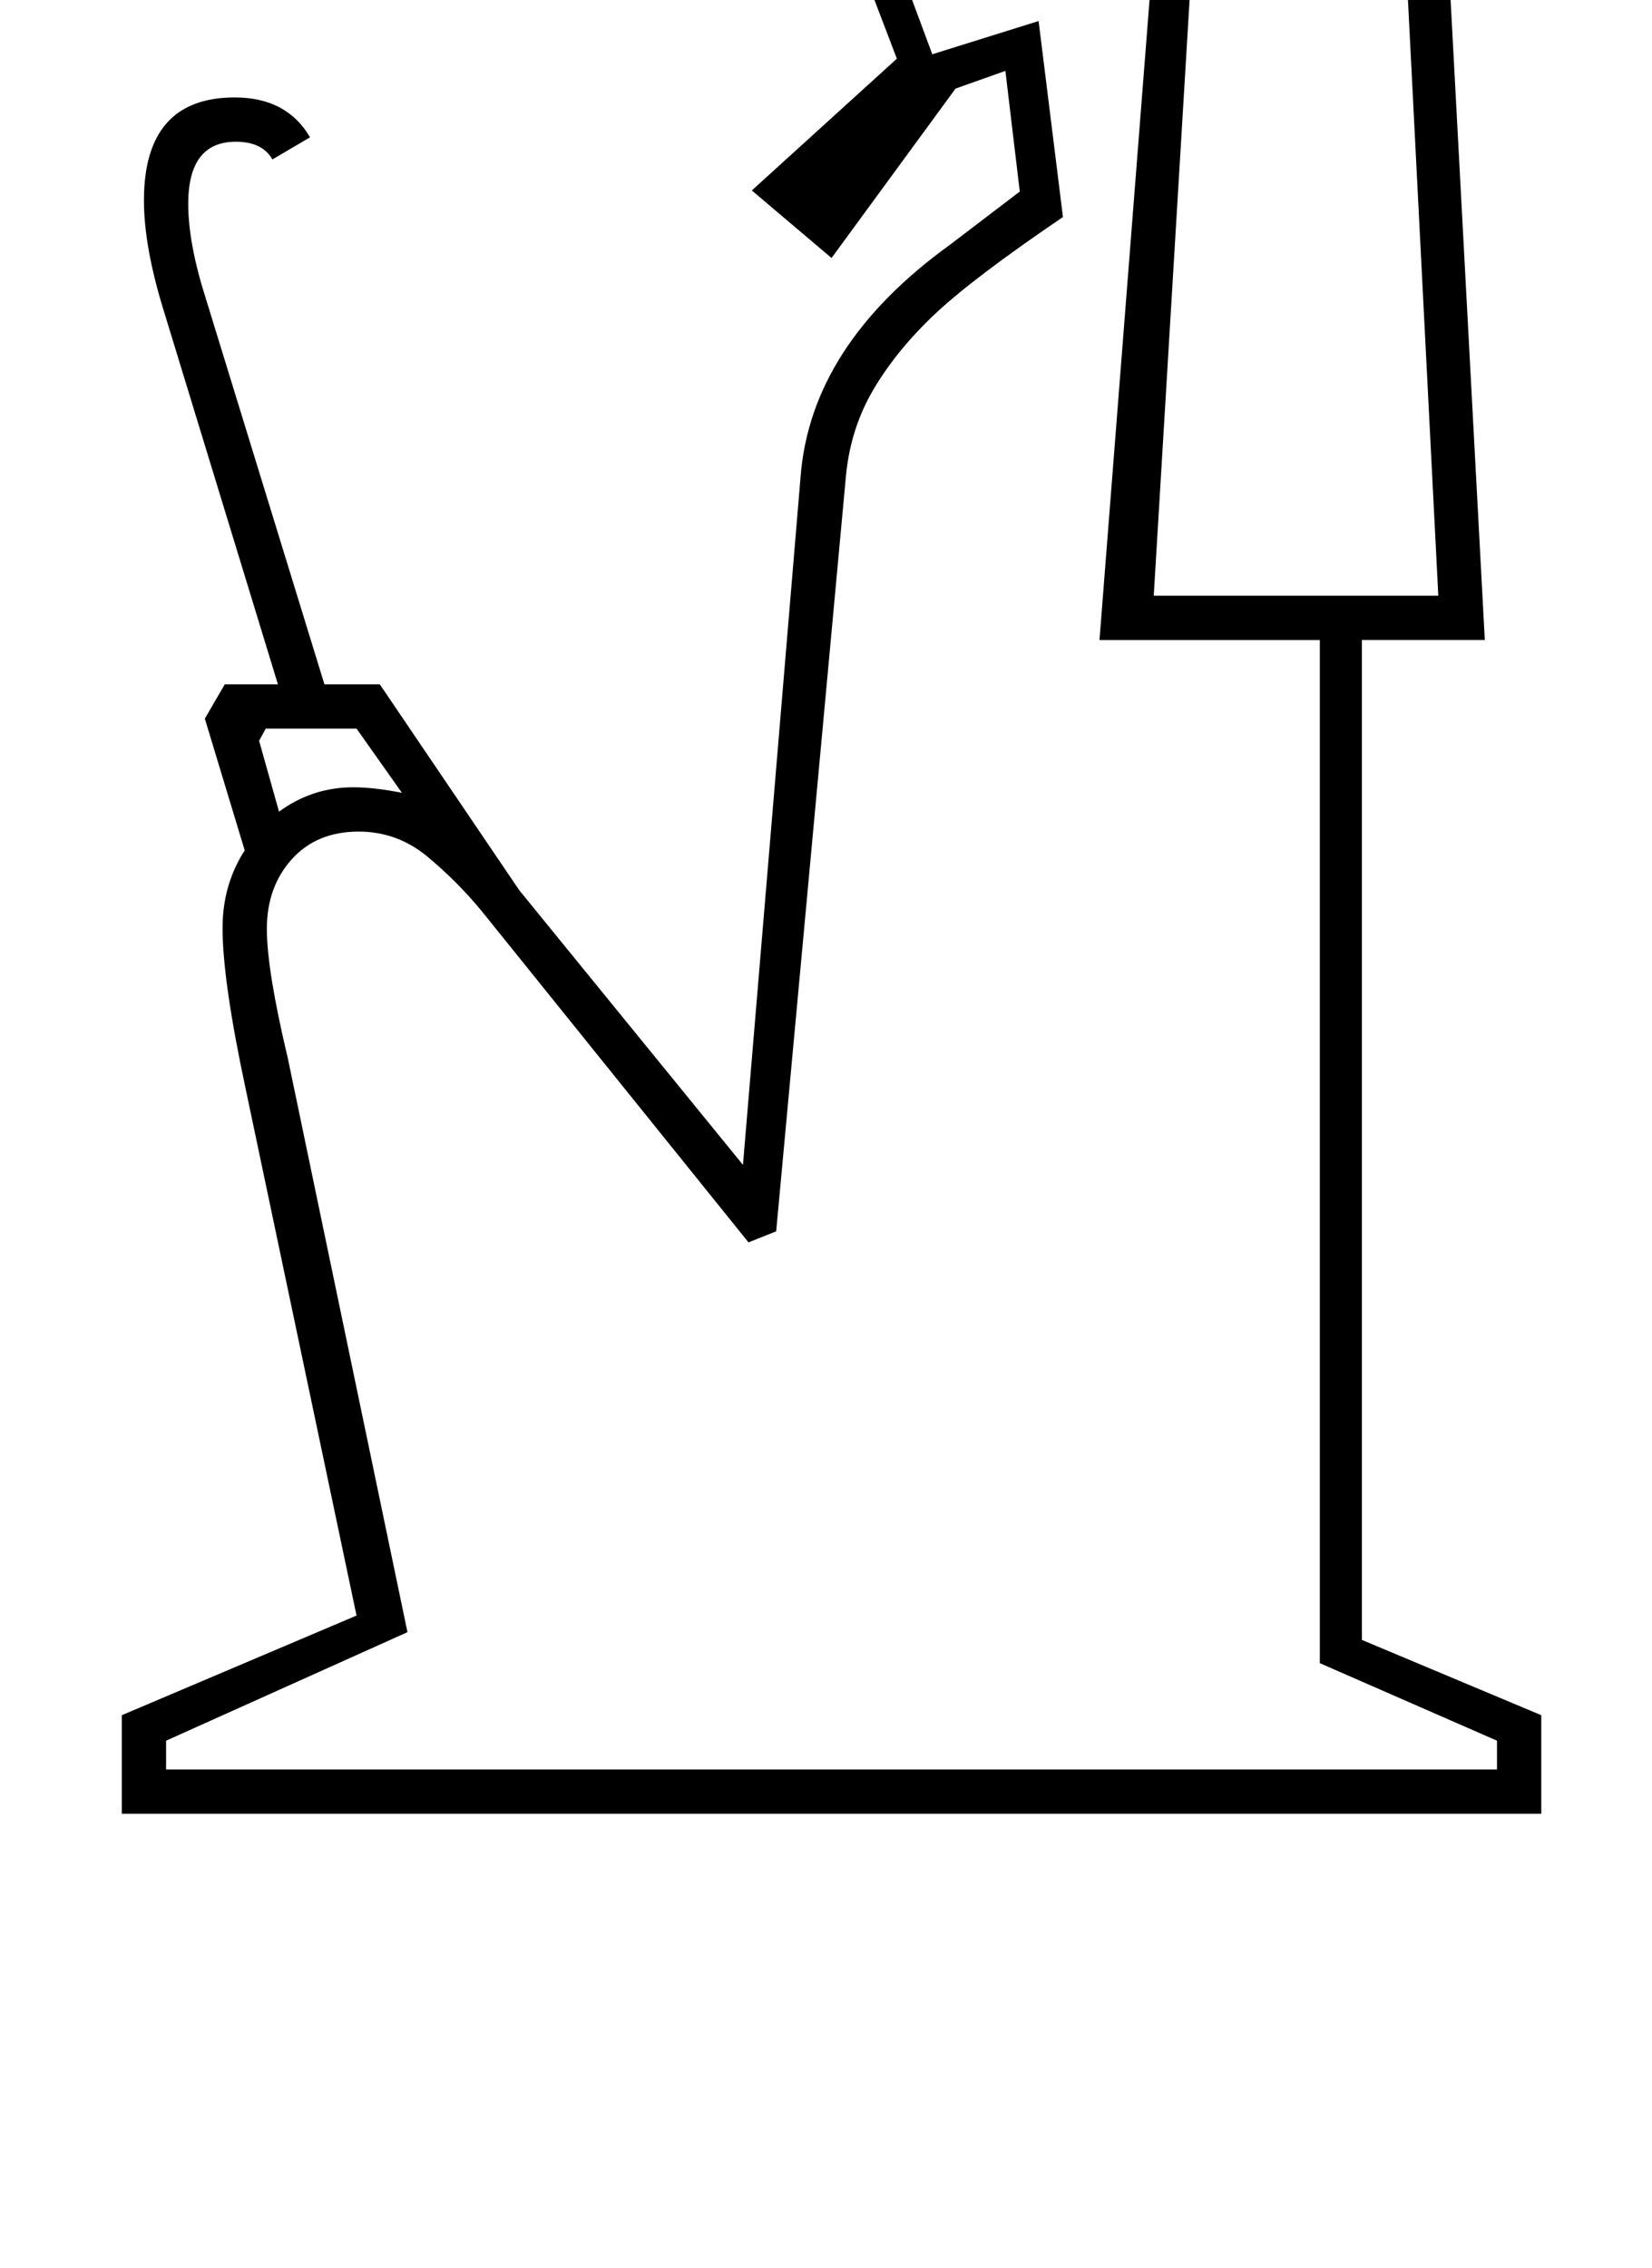 <?xml version="1.0" standalone="no"?>
<!DOCTYPE svg PUBLIC "-//W3C//DTD SVG 1.1//EN" "http://www.w3.org/Graphics/SVG/1.1/DTD/svg11.dtd" >
<svg xmlns="http://www.w3.org/2000/svg" xmlns:xlink="http://www.w3.org/1999/xlink" version="1.1" viewBox="-10 0 1492 2048">
  <g transform="matrix(1 0 0 -1 0 1638)">
   <path fill="currentColor"
d="M241 1020l-103 337q-18 58 -18 100q0 93 82 93q47 0 68 -36l-34 -20q-9 16 -33 16q-43 0 -43 -56q0 -36 16 -86l107 -348h50l126 -186l202 -248l52 621q9 119 135 210l63 48l-13 109l-45 -16l-112 -153l-72 61l131 119l-34 89l-64 3l102 226l4 27q15 58 57 89t122 31
q124 0 203.5 -58.5t99.5 -164.5l41 -767h-111v-903l162 -68v-89h-1282v89l212 90l-100 475q-21 98 -21 146q0 39 20 70l-36 119l18 31h48zM833 1890l-82 -186l39 -2l42 -113l96 30l22 -177q-81 -55 -115.5 -87.5t-55.5 -68t-25 -78.5t-63 -682l-25 -10l-240 298
q-22 27 -49.5 50t-62.5 23q-38 0 -60.5 -25t-22.5 -63q0 -37 19 -117l108 -518l-218 -98v-26h1202v26l-160 70v924h-199l52 665q21 17 29.5 36t8.5 27q0 29 -23 29q-22 0 -42 -26zM1004 1832q26 21 49 21q26 0 41 -19.5t15 -42.5q0 -20 -12 -43t-28 -33l-37 -615h257
l-37 726q-14 82 -86 134t-177 52q-117 0 -145 -88zM309 927q19 0 44 -5l-41 58h-82l-6 -11l18 -64q30 22 67 22zM931 1778l-48 -5q-41 0 -71 26q6 8 23 13.5t31 5.5q23 0 37 -9t28 -31z" />
  </g>

</svg>
